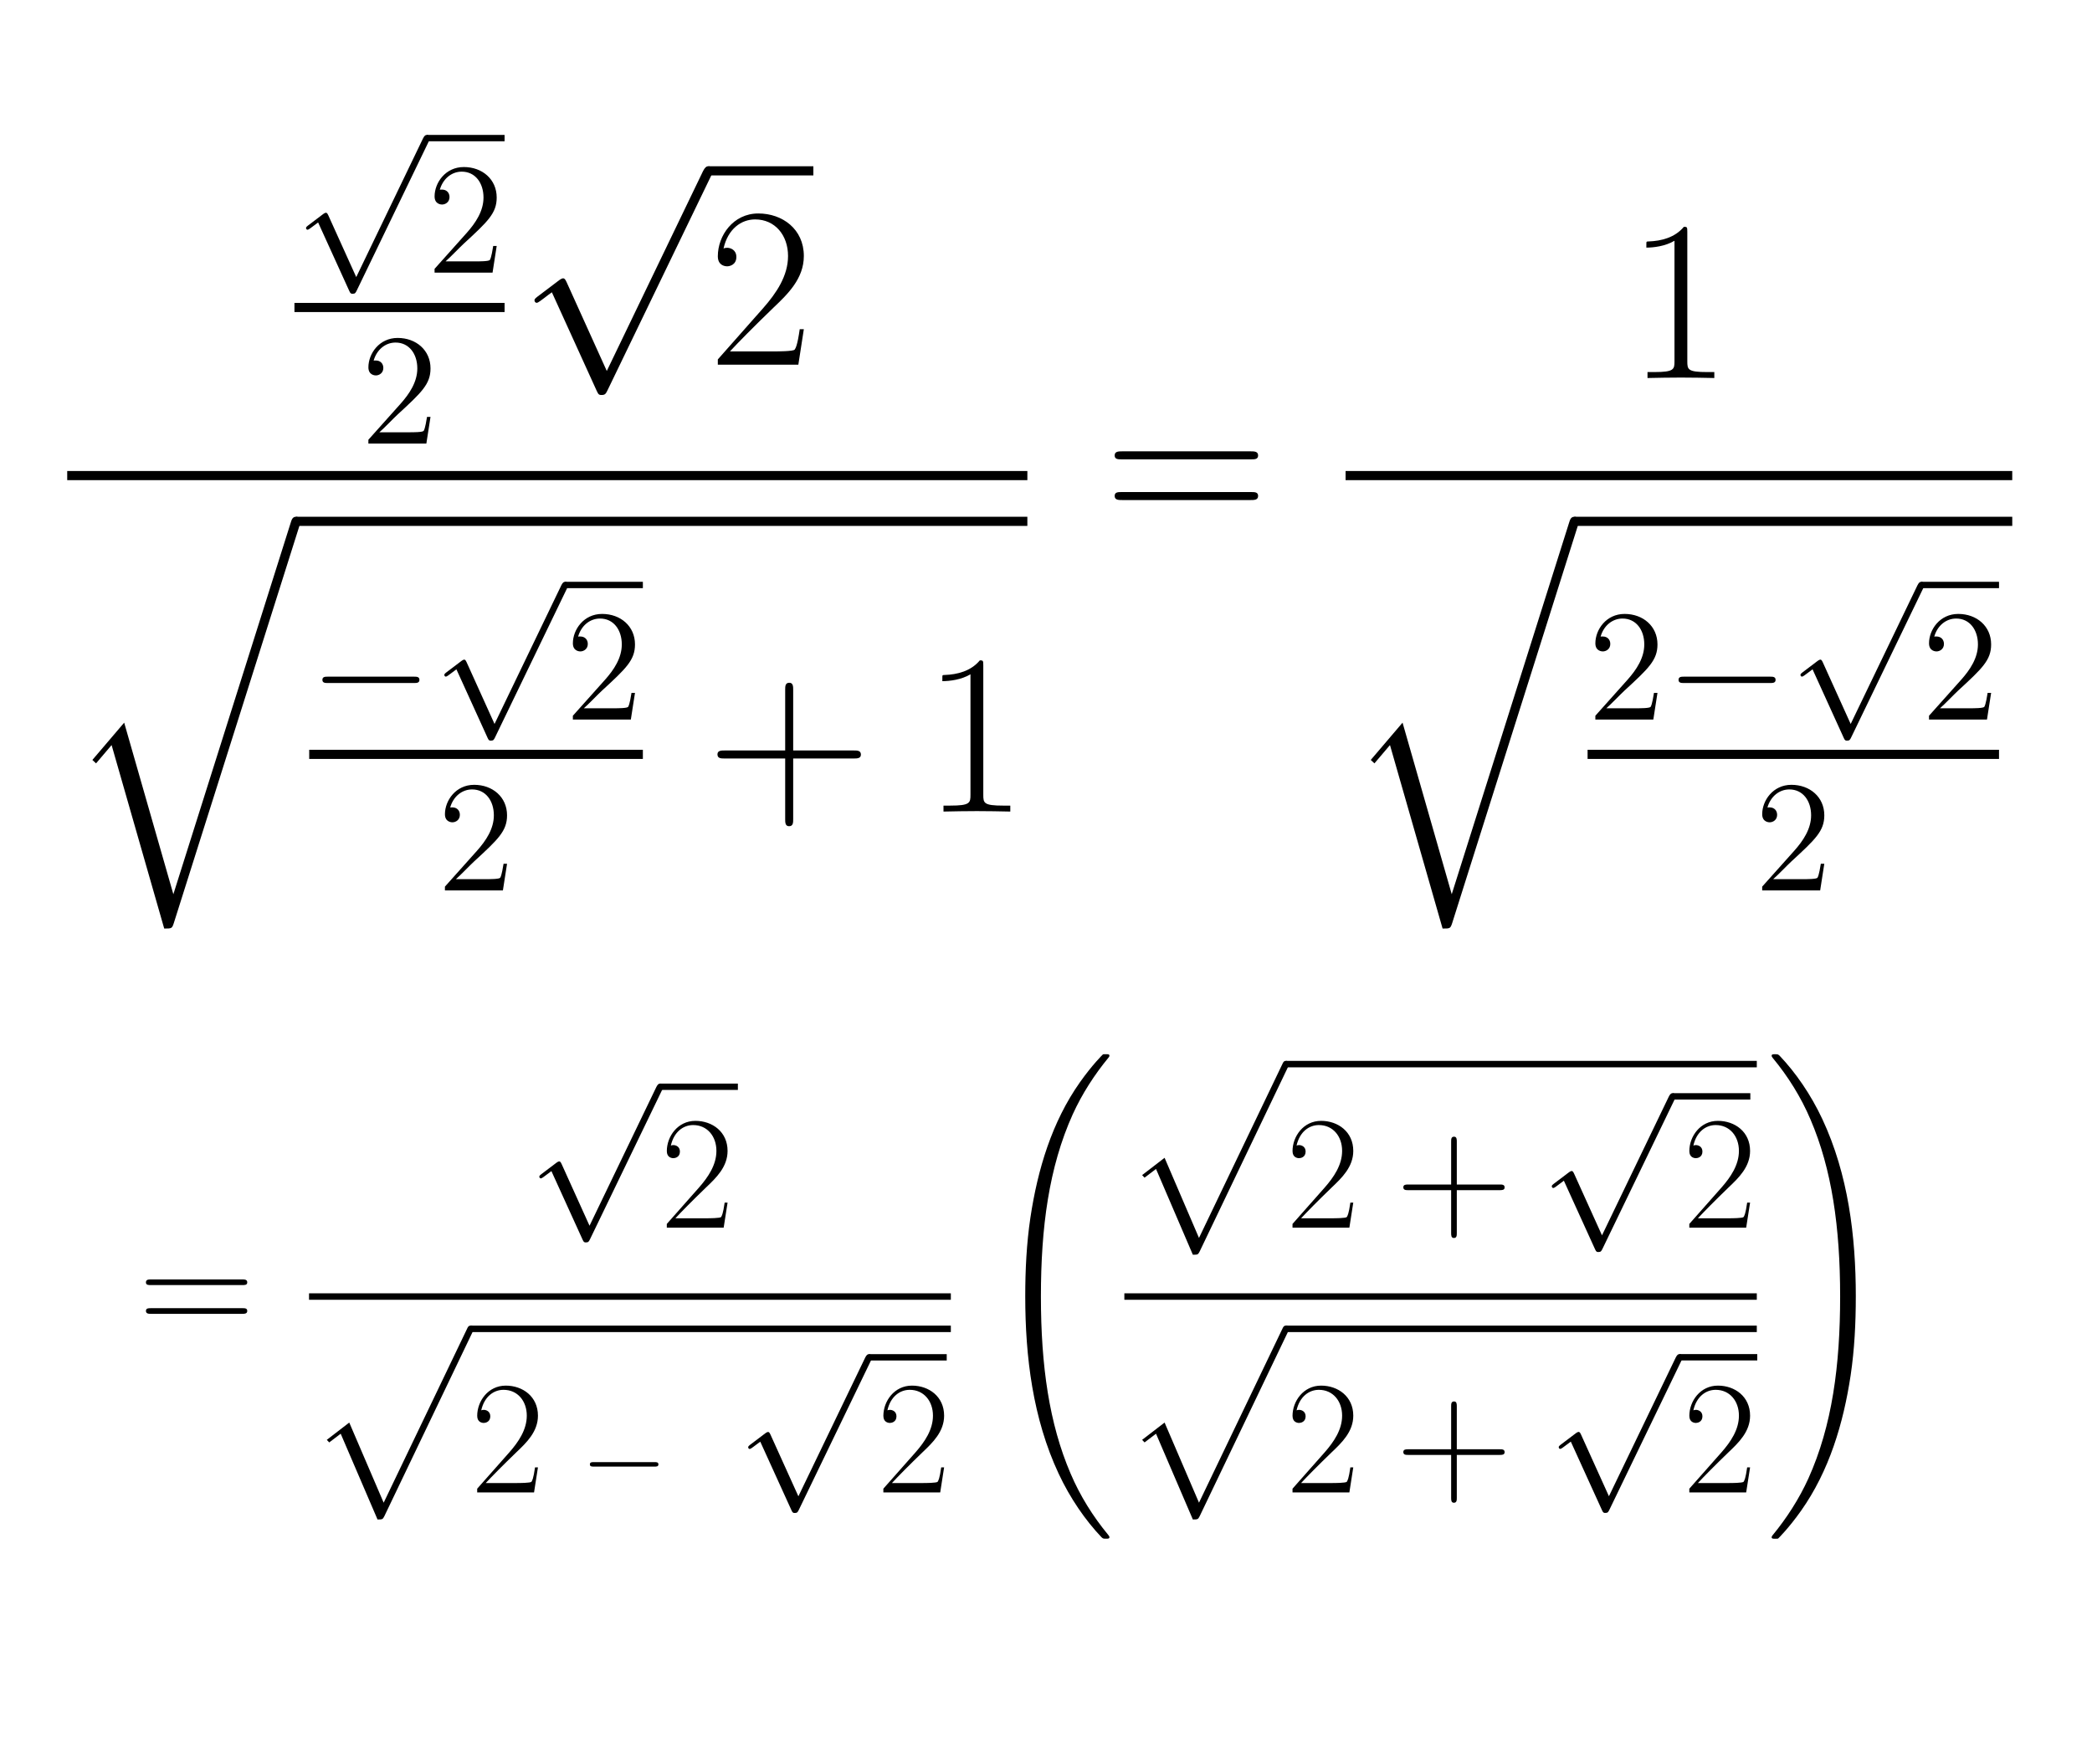<?xml version="1.0" encoding="UTF-8" standalone="no"?>
<!-- Generated by CodeCogs with dvisvgm 2.11.1 -->

<svg
   version="1.1"
   width="213.52pt"
   height="180pt"
   viewBox="-0.244 -0.23 213.52 180"
   id="svg8443"
   sodipodi:docname="eq-5.svg"
   inkscape:version="1.2 (dc2aeda, 2022-05-15)"
   xmlns:inkscape="http://www.inkscape.org/namespaces/inkscape"
   xmlns:sodipodi="http://sodipodi.sourceforge.net/DTD/sodipodi-0.dtd"
   xmlns:xlink="http://www.w3.org/1999/xlink"
   xmlns="http://www.w3.org/2000/svg"
   xmlns:svg="http://www.w3.org/2000/svg">
  <sodipodi:namedview
     id="namedview8445"
     pagecolor="#ffffff"
     bordercolor="#000000"
     borderopacity="0.25"
     inkscape:showpageshadow="2"
     inkscape:pageopacity="0.0"
     inkscape:pagecheckerboard="0"
     inkscape:deskcolor="#d1d1d1"
     inkscape:document-units="pt"
     showgrid="false"
     inkscape:zoom="0.99674932"
     inkscape:cx="120.39135"
     inkscape:cy="129.92234"
     inkscape:window-width="1294"
     inkscape:window-height="704"
     inkscape:window-x="72"
     inkscape:window-y="27"
     inkscape:window-maximized="1"
     inkscape:current-layer="svg8443" />
  <defs
     id="defs8378">
    <path
       id="g4-43"
       d="m 7.79,-4.794 h 5.476 c 0.289,0 0.641,0 0.641,-0.351 0,-0.372 -0.331,-0.372 -0.641,-0.372 H 7.79 v -5.476 c 0,-0.289 0,-0.641 -0.351,-0.641 -0.372,0 -0.372,0.331 -0.372,0.641 v 5.476 H 1.591 c -0.289,0 -0.641,0 -0.641,0.351 0,0.372 0.331,0.372 0.641,0.372 h 5.476 v 5.476 c 0,0.289 0,0.641 0.351,0.641 0.372,0 0.372,-0.331 0.372,-0.641 z" />
    <path
       id="g4-49"
       d="m 5.496,-13.203 c 0,-0.434 -0.021,-0.455 -0.31,-0.455 -0.806,0.971 -2.025,1.281 -3.182,1.322 -0.062,0 -0.165,0 -0.186,0.041 -0.021,0.041 -0.021,0.083 -0.021,0.517 0.641,0 1.715,-0.124 2.541,-0.62 v 10.889 c 0,0.723 -0.041,0.971 -1.818,0.971 H 1.901 V 0 c 0.992,-0.021 2.025,-0.041 3.017,-0.041 0.992,0 2.025,0.021 3.017,0.041 V -0.537 H 7.315 c -1.777,0 -1.818,-0.227 -1.818,-0.971 z" />
    <path
       id="g4-50"
       d="M 8.616,-3.203 H 8.244 c -0.207,1.467 -0.372,1.715 -0.455,1.839 -0.103,0.165 -1.591,0.165 -1.88,0.165 H 1.942 c 0.744,-0.806 2.19,-2.273 3.947,-3.967 1.26,-1.198 2.727,-2.603 2.727,-4.649 0,-2.438 -1.942,-3.843 -4.112,-3.843 -2.273,0 -3.657,2.004 -3.657,3.864 0,0.806 0.599,0.909 0.847,0.909 0.207,0 0.827,-0.124 0.827,-0.847 0,-0.641 -0.537,-0.827 -0.827,-0.827 -0.124,0 -0.248,0.021 -0.331,0.062 0.393,-1.756 1.591,-2.624 2.851,-2.624 1.798,0 2.975,1.426 2.975,3.306 0,1.798 -1.054,3.347 -2.232,4.69 L 0.847,-0.475 V 0 h 7.273 z" />
    <path
       id="g4-61"
       d="m 13.286,-6.633 c 0.31,0 0.62,0 0.62,-0.351 0,-0.372 -0.351,-0.372 -0.703,-0.372 H 1.653 c -0.351,0 -0.703,0 -0.703,0.372 0,0.351 0.31,0.351 0.62,0.351 z m -0.083,3.678 c 0.351,0 0.703,0 0.703,-0.372 0,-0.351 -0.31,-0.351 -0.62,-0.351 H 1.57 c -0.31,0 -0.62,0 -0.62,0.351 0,0.372 0.351,0.372 0.703,0.372 z" />
    <use
       id="g2-112"
       xlink:href="#g1-112"
       transform="scale(1.44)" />
    <path
       id="g3-50"
       d="M 6.312,-2.41 H 5.997 C 5.954,-2.166 5.839,-1.377 5.695,-1.148 5.595,-1.019 4.777,-1.019 4.347,-1.019 H 1.693 c 0.387,-0.33 1.262,-1.248 1.635,-1.592 2.181,-2.008 2.984,-2.754 2.984,-4.175 0,-1.65 -1.306,-2.754 -2.97,-2.754 -1.664,0 -2.64,1.42 -2.64,2.654 0,0.732 0.631,0.732 0.674,0.732 0.301,0 0.674,-0.215 0.674,-0.674 0,-0.402 -0.273,-0.674 -0.674,-0.674 -0.129,0 -0.158,0 -0.201,0.014 0.273,-0.976 1.047,-1.635 1.98,-1.635 1.219,0 1.965,1.019 1.965,2.338 0,1.219 -0.703,2.281 -1.521,3.199 l -2.898,3.242 V 0 h 5.236 z" />
    <path
       id="g0-113"
       d="m 9.587,33.267 -4.442,-15.497 -2.872,3.368 0.331,0.31 1.405,-1.653 4.752,16.571 c 0.682,0 0.703,0 0.868,-0.496 L 20.972,0 c 0.103,-0.31 0.103,-0.393 0.103,-0.413 0,-0.227 -0.165,-0.413 -0.413,-0.413 -0.31,0 -0.393,0.269 -0.475,0.537 z" />
    <path
       id="g1-0"
       d="m 9.454,-3.3 c 0.244,0 0.502,0 0.502,-0.287 0,-0.287 -0.258,-0.287 -0.502,-0.287 H 1.693 c -0.244,0 -0.502,0 -0.502,0.287 0,0.287 0.258,0.287 0.502,0.287 z" />
    <path
       id="g1-112"
       d="M 5.581,12.266 3.056,6.685 C 2.955,6.456 2.884,6.456 2.841,6.456 c -0.014,0 -0.086,0 -0.244,0.115 L 1.234,7.603 c -0.187,0.143 -0.187,0.186 -0.187,0.23 0,0.072 0.043,0.158 0.143,0.158 0.086,0 0.33,-0.201 0.488,-0.316 0.086,-0.072 0.301,-0.23 0.459,-0.344 l 2.826,6.212 c 0.1,0.23 0.172,0.23 0.301,0.23 0.215,0 0.258,-0.086 0.359,-0.287 L 12.137,0 c 0.1,-0.201 0.1,-0.258 0.1,-0.287 0,-0.143 -0.115,-0.287 -0.287,-0.287 -0.115,0 -0.215,0.072 -0.33,0.301 z" />
  </defs>
  <g
     id="page1"
     transform="matrix(1.13,0,0,1.13,-58.482,-47.9)">
    <use
       x="78.134"
       y="54.946"
       xlink:href="#g1-112"
       id="use8380" />
    <rect
       x="90.089"
       y="54.372"
       height="0.574"
       width="7.024"
       id="rect8382" />
    <use
       x="90.089"
       y="66.813"
       xlink:href="#g3-50"
       id="use8384" />
    <rect
       x="78.134"
       y="69.545"
       height="0.826"
       width="18.979"
       id="rect8386" />
    <use
       x="84.111"
       y="82.249"
       xlink:href="#g3-50"
       id="use8388" />
    <use
       x="98.308"
       y="58.029"
       xlink:href="#g2-112"
       id="use8390" />
    <rect
       x="115.527"
       y="57.203"
       height="0.826"
       width="9.476"
       id="rect8392" />
    <use
       x="115.527"
       y="75.124"
       xlink:href="#g4-50"
       id="use8394" />
    <rect
       x="57.609"
       y="84.728"
       height="0.826"
       width="86.724"
       id="rect8396" />
    <use
       x="57.609"
       y="89.687"
       xlink:href="#g0-113"
       id="use8398" />
    <rect
       x="78.271"
       y="88.861"
       height="0.826"
       width="66.061"
       id="rect8400" />
    <use
       x="79.467"
       y="107.177"
       xlink:href="#g1-0"
       id="use8402" />
    <use
       x="90.625"
       y="95.309"
       xlink:href="#g1-112"
       id="use8404" />
    <rect
       x="102.58"
       y="94.735"
       height="0.574"
       width="7.024"
       id="rect8406" />
    <use
       x="102.58"
       y="107.177"
       xlink:href="#g3-50"
       id="use8408" />
    <rect
       x="79.467"
       y="109.908"
       height="0.826"
       width="30.137"
       id="rect8410" />
    <use
       x="91.024"
       y="122.612"
       xlink:href="#g3-50"
       id="use8412" />
    <use
       x="115.391"
       y="115.487"
       xlink:href="#g4-43"
       id="use8414" />
    <use
       x="134.856"
       y="115.487"
       xlink:href="#g4-49"
       id="use8416" />
    <use
       x="151.268"
       y="90.307"
       xlink:href="#g4-61"
       id="use8418" />
    <use
       x="198.445"
       y="76.329"
       xlink:href="#g4-49"
       id="use8420" />
    <rect
       x="173.076"
       y="84.728"
       height="0.826"
       width="60.214"
       id="rect8422" />
    <use
       x="173.076"
       y="89.687"
       xlink:href="#g0-113"
       id="use8424" />
    <rect
       x="193.739"
       y="88.861"
       height="0.826"
       width="39.552"
       id="rect8426" />
    <use
       x="194.934"
       y="107.177"
       xlink:href="#g3-50"
       id="use8428" />
    <use
       x="201.958"
       y="107.177"
       xlink:href="#g1-0"
       id="use8430" />
    <use
       x="213.116"
       y="95.309"
       xlink:href="#g1-112"
       id="use8432" />
    <rect
       x="225.071"
       y="94.735"
       height="0.574"
       width="7.024"
       id="rect8434" />
    <use
       x="225.071"
       y="107.177"
       xlink:href="#g3-50"
       id="use8436" />
    <rect
       x="194.934"
       y="109.908"
       height="0.826"
       width="37.161"
       id="rect8438" />
    <use
       x="210.003"
       y="122.612"
       xlink:href="#g3-50"
       id="use8440" />
  </g>
  <g
     id="page1-6"
     transform="matrix(0.798,0,0,0.798,-31.124,64.436)">
    <path
       id="use9880"
       d="m 69.699,83.325 c 0.31,0 0.62,0 0.62,-0.351 0,-0.372 -0.351,-0.372 -0.703,-0.372 H 58.066 c -0.351,0 -0.703,0 -0.703,0.372 0,0.351 0.31,0.351 0.62,0.351 z m -0.083,3.678 c 0.351,0 0.703,0 0.703,-0.372 0,-0.351 -0.31,-0.351 -0.62,-0.351 H 57.984 c -0.31,0 -0.62,0 -0.62,0.351 0,0.372 0.351,0.372 0.703,0.372 z" />
    <path
       id="use9886"
       d="m 131.754,72.777 h -0.372 c -0.207,1.467 -0.372,1.715 -0.455,1.839 -0.103,0.165 -1.591,0.165 -1.88,0.165 h -3.967 c 0.744,-0.806 2.19,-2.273 3.947,-3.967 1.26,-1.198 2.727,-2.603 2.727,-4.649 0,-2.438 -1.942,-3.843 -4.112,-3.843 -2.273,0 -3.657,2.004 -3.657,3.864 0,0.806 0.599,0.909 0.847,0.909 0.207,0 0.827,-0.124 0.827,-0.847 0,-0.641 -0.537,-0.827 -0.827,-0.827 -0.124,0 -0.248,0.021 -0.331,0.062 0.393,-1.756 1.591,-2.624 2.851,-2.624 1.798,0 2.975,1.426 2.975,3.306 0,1.798 -1.054,3.347 -2.232,4.69 l -4.112,4.649 v 0.475 h 7.273 z" />
    <rect
       x="78.222"
       y="84.379"
       height="0.826"
       width="82.088"
       id="rect9888" />
    <path
       id="use9890"
       d="m 86.983,113.306 c 0.641,0 0.661,-0.021 0.868,-0.413 L 99.153,89.297 c 0.145,-0.269 0.145,-0.31 0.145,-0.372 0,-0.227 -0.165,-0.413 -0.413,-0.413 -0.269,0 -0.351,0.186 -0.455,0.413 L 87.768,111.158 l -4.401,-10.249 -2.872,2.211 0.31,0.331 1.467,-1.116 z" />
    <rect
       x="98.885"
       y="88.511"
       height="0.826"
       width="61.425"
       id="rect9892" />
    <path
       id="use9894"
       d="m 107.501,106.639 h -0.372 c -0.207,1.467 -0.372,1.715 -0.455,1.839 -0.103,0.165 -1.591,0.165 -1.88,0.165 h -3.967 c 0.744,-0.806 2.19,-2.273 3.947,-3.967 1.26,-1.198 2.727,-2.603 2.727,-4.649 0,-2.438 -1.942,-3.843 -4.112,-3.843 -2.273,0 -3.657,2.004 -3.657,3.864 0,0.806 0.599,0.909 0.847,0.909 0.207,0 0.827,-0.124 0.827,-0.847 0,-0.641 -0.537,-0.826 -0.827,-0.826 -0.124,0 -0.248,0.021 -0.331,0.062 0.393,-1.756 1.591,-2.624 2.851,-2.624 1.798,0 2.975,1.426 2.975,3.306 0,1.798 -1.054,3.347 -2.232,4.69 l -4.112,4.649 v 0.475 h 7.273 z" />
    <use
       x="112.952"
       y="109.842"
       xlink:href="#g1-0"
       id="use9896" />
    <path
       id="use9902"
       d="m 159.45,106.639 h -0.372 c -0.207,1.467 -0.372,1.715 -0.455,1.839 -0.103,0.165 -1.591,0.165 -1.88,0.165 h -3.967 c 0.744,-0.806 2.19,-2.273 3.947,-3.967 1.26,-1.198 2.727,-2.603 2.727,-4.649 0,-2.438 -1.942,-3.843 -4.112,-3.843 -2.273,0 -3.657,2.004 -3.657,3.864 0,0.806 0.599,0.909 0.847,0.909 0.207,0 0.827,-0.124 0.827,-0.847 0,-0.641 -0.537,-0.826 -0.827,-0.826 -0.124,0 -0.248,0.021 -0.331,0.062 0.393,-1.756 1.591,-2.624 2.851,-2.624 1.798,0 2.975,1.426 2.975,3.306 0,1.798 -1.054,3.347 -2.232,4.69 l -4.112,4.649 v 0.475 h 7.273 z" />
    <path
       id="use9904"
       d="m 180.591,115.559 c 0,-0.062 0,-0.103 -0.124,-0.248 -1.984,-2.397 -3.637,-5.042 -4.856,-7.914 -2.707,-6.323 -3.781,-13.72 -3.781,-22.605 0,-8.802 1.012,-16.53 4.071,-23.307 1.198,-2.624 2.769,-5.062 4.608,-7.294 0.041,-0.062 0.083,-0.103 0.083,-0.186 0,-0.207 -0.145,-0.207 -0.455,-0.207 -0.31,0 -0.351,0 -0.393,0.041 -0.021,0.021 -1.302,1.26 -2.913,3.533 -3.595,5.083 -5.414,11.158 -6.343,17.315 -0.496,3.327 -0.661,6.715 -0.661,10.083 0,7.728 0.971,15.621 4.277,22.687 1.467,3.141 3.43,5.971 5.476,8.12 0.186,0.165 0.207,0.186 0.558,0.186 0.31,0 0.455,0 0.455,-0.207 z" />
    <path
       id="use9906"
       d="m 191.264,79.445 c 0.641,0 0.661,-0.021 0.868,-0.413 l 11.302,-23.597 c 0.145,-0.269 0.145,-0.31 0.145,-0.372 0,-0.227 -0.165,-0.413 -0.413,-0.413 -0.269,0 -0.351,0.186 -0.455,0.413 l -10.662,22.233 -4.401,-10.249 -2.872,2.211 0.31,0.331 1.467,-1.116 z" />
    <rect
       x="203.165"
       y="54.65"
       height="0.826"
       width="60.228"
       id="rect9908" />
    <path
       id="use9910"
       d="m 211.782,72.777 h -0.372 c -0.207,1.467 -0.372,1.715 -0.455,1.839 -0.103,0.165 -1.591,0.165 -1.88,0.165 h -3.967 c 0.744,-0.806 2.19,-2.273 3.947,-3.967 1.26,-1.198 2.727,-2.603 2.727,-4.649 0,-2.438 -1.942,-3.843 -4.112,-3.843 -2.273,0 -3.657,2.004 -3.657,3.864 0,0.806 0.599,0.909 0.847,0.909 0.207,0 0.827,-0.124 0.827,-0.847 0,-0.641 -0.537,-0.827 -0.827,-0.827 -0.124,0 -0.248,0.021 -0.331,0.062 0.393,-1.756 1.591,-2.624 2.851,-2.624 1.798,0 2.975,1.426 2.975,3.306 0,1.798 -1.054,3.347 -2.232,4.69 l -4.112,4.649 v 0.475 h 7.273 z" />
    <path
       id="use9912"
       d="m 225.023,71.186 h 5.476 c 0.289,0 0.641,0 0.641,-0.351 0,-0.372 -0.331,-0.372 -0.641,-0.372 h -5.476 v -5.476 c 0,-0.289 0,-0.641 -0.351,-0.641 -0.372,0 -0.372,0.331 -0.372,0.641 v 5.476 h -5.476 c -0.289,0 -0.641,0 -0.641,0.351 0,0.372 0.331,0.372 0.641,0.372 h 5.476 v 5.476 c 0,0.289 0,0.641 0.351,0.641 0.372,0 0.372,-0.331 0.372,-0.641 z" />
    <path
       id="use9918"
       d="m 262.534,72.777 h -0.372 c -0.207,1.467 -0.372,1.715 -0.455,1.839 -0.103,0.165 -1.591,0.165 -1.88,0.165 h -3.967 c 0.744,-0.806 2.19,-2.273 3.947,-3.967 1.26,-1.198 2.727,-2.603 2.727,-4.649 0,-2.438 -1.942,-3.843 -4.112,-3.843 -2.273,0 -3.657,2.004 -3.657,3.864 0,0.806 0.599,0.909 0.847,0.909 0.207,0 0.827,-0.124 0.827,-0.847 0,-0.641 -0.537,-0.827 -0.827,-0.827 -0.124,0 -0.248,0.021 -0.331,0.062 0.393,-1.756 1.591,-2.624 2.851,-2.624 1.798,0 2.975,1.426 2.975,3.306 0,1.798 -1.054,3.347 -2.232,4.69 l -4.112,4.649 v 0.475 h 7.273 z" />
    <rect
       x="182.503"
       y="84.379"
       height="0.826"
       width="80.891"
       id="rect9920" />
    <path
       id="use9922"
       d="m 191.264,113.306 c 0.641,0 0.661,-0.021 0.868,-0.413 l 11.302,-23.597 c 0.145,-0.269 0.145,-0.31 0.145,-0.372 0,-0.227 -0.165,-0.413 -0.413,-0.413 -0.269,0 -0.351,0.186 -0.455,0.413 l -10.662,22.233 -4.401,-10.249 -2.872,2.211 0.31,0.331 1.467,-1.116 z" />
    <rect
       x="203.165"
       y="88.511"
       height="0.826"
       width="60.228"
       id="rect9924" />
    <path
       id="use9926"
       d="m 211.782,106.639 h -0.372 c -0.207,1.467 -0.372,1.715 -0.455,1.839 -0.103,0.165 -1.591,0.165 -1.88,0.165 h -3.967 c 0.744,-0.806 2.19,-2.273 3.947,-3.967 1.26,-1.198 2.727,-2.603 2.727,-4.649 0,-2.438 -1.942,-3.843 -4.112,-3.843 -2.273,0 -3.657,2.004 -3.657,3.864 0,0.806 0.599,0.909 0.847,0.909 0.207,0 0.827,-0.124 0.827,-0.847 0,-0.641 -0.537,-0.826 -0.827,-0.826 -0.124,0 -0.248,0.021 -0.331,0.062 0.393,-1.756 1.591,-2.624 2.851,-2.624 1.798,0 2.975,1.426 2.975,3.306 0,1.798 -1.054,3.347 -2.232,4.69 l -4.112,4.649 v 0.475 h 7.273 z" />
    <path
       id="use9928"
       d="m 225.023,105.048 h 5.476 c 0.289,0 0.641,0 0.641,-0.351 0,-0.372 -0.331,-0.372 -0.641,-0.372 h -5.476 v -5.476 c 0,-0.289 0,-0.641 -0.351,-0.641 -0.372,0 -0.372,0.331 -0.372,0.641 v 5.476 h -5.476 c -0.289,0 -0.641,0 -0.641,0.351 0,0.372 0.331,0.372 0.641,0.372 h 5.476 v 5.476 c 0,0.289 0,0.641 0.351,0.641 0.372,0 0.372,-0.331 0.372,-0.641 z" />
    <path
       id="use9934"
       d="m 262.534,106.639 h -0.372 c -0.207,1.467 -0.372,1.715 -0.455,1.839 -0.103,0.165 -1.591,0.165 -1.88,0.165 h -3.967 c 0.744,-0.806 2.19,-2.273 3.947,-3.967 1.26,-1.198 2.727,-2.603 2.727,-4.649 0,-2.438 -1.942,-3.843 -4.112,-3.843 -2.273,0 -3.657,2.004 -3.657,3.864 0,0.806 0.599,0.909 0.847,0.909 0.207,0 0.827,-0.124 0.827,-0.847 0,-0.641 -0.537,-0.826 -0.827,-0.826 -0.124,0 -0.248,0.021 -0.331,0.062 0.393,-1.756 1.591,-2.624 2.851,-2.624 1.798,0 2.975,1.426 2.975,3.306 0,1.798 -1.054,3.347 -2.232,4.69 l -4.112,4.649 v 0.475 h 7.273 z" />
    <path
       id="use9936"
       d="m 276.057,84.792 c 0,-7.728 -0.971,-15.621 -4.277,-22.687 -1.467,-3.141 -3.43,-5.971 -5.476,-8.12 -0.186,-0.165 -0.207,-0.186 -0.558,-0.186 -0.289,0 -0.455,0 -0.455,0.207 0,0.083 0.083,0.186 0.124,0.248 1.984,2.397 3.637,5.042 4.856,7.914 2.707,6.323 3.781,13.72 3.781,22.605 0,8.802 -1.012,16.53 -4.071,23.307 -1.198,2.624 -2.769,5.062 -4.608,7.294 -0.021,0.041 -0.083,0.124 -0.083,0.186 0,0.207 0.165,0.207 0.455,0.207 0.31,0 0.351,0 0.393,-0.041 0.021,-0.021 1.302,-1.26 2.913,-3.533 3.595,-5.083 5.414,-11.158 6.343,-17.315 0.496,-3.327 0.661,-6.715 0.661,-10.083 z" />
  </g>
  <use
     x="213.116"
     y="95.309"
     xlink:href="#g1-112"
     id="use8432-0-0"
     transform="matrix(1.13,0,0,1.13,-165.884,30.928)" />
  <rect
     x="88.447"
     y="137.979"
     height="0.648"
     width="7.937"
     id="rect8434-9-62"
     style="stroke-width:1.13" />
  <use
     x="213.116"
     y="95.309"
     xlink:href="#g1-112"
     id="use8432-0-3"
     transform="matrix(1.13,0,0,1.13,-187.201,3.313)" />
  <rect
     x="67.13"
     y="110.364"
     height="0.648"
     width="7.937"
     id="rect8434-9-6"
     style="stroke-width:1.13" />
  <use
     x="213.116"
     y="95.309"
     xlink:href="#g1-112"
     id="use8432-0"
     transform="matrix(1.13,0,0,1.13,-83.864,4.293)" />
  <rect
     x="170.467"
     y="111.344"
     height="0.648"
     width="7.937"
     id="rect8434-9"
     style="stroke-width:1.13" />
  <use
     x="213.116"
     y="95.309"
     xlink:href="#g1-112"
     id="use8432-2"
     transform="matrix(1.13,0,0,1.13,-83.156,30.922)" />
  <rect
     x="171.174"
     y="137.973"
     height="0.648"
     width="7.937"
     id="rect8434-7"
     style="stroke-width:1.13" />
</svg>
